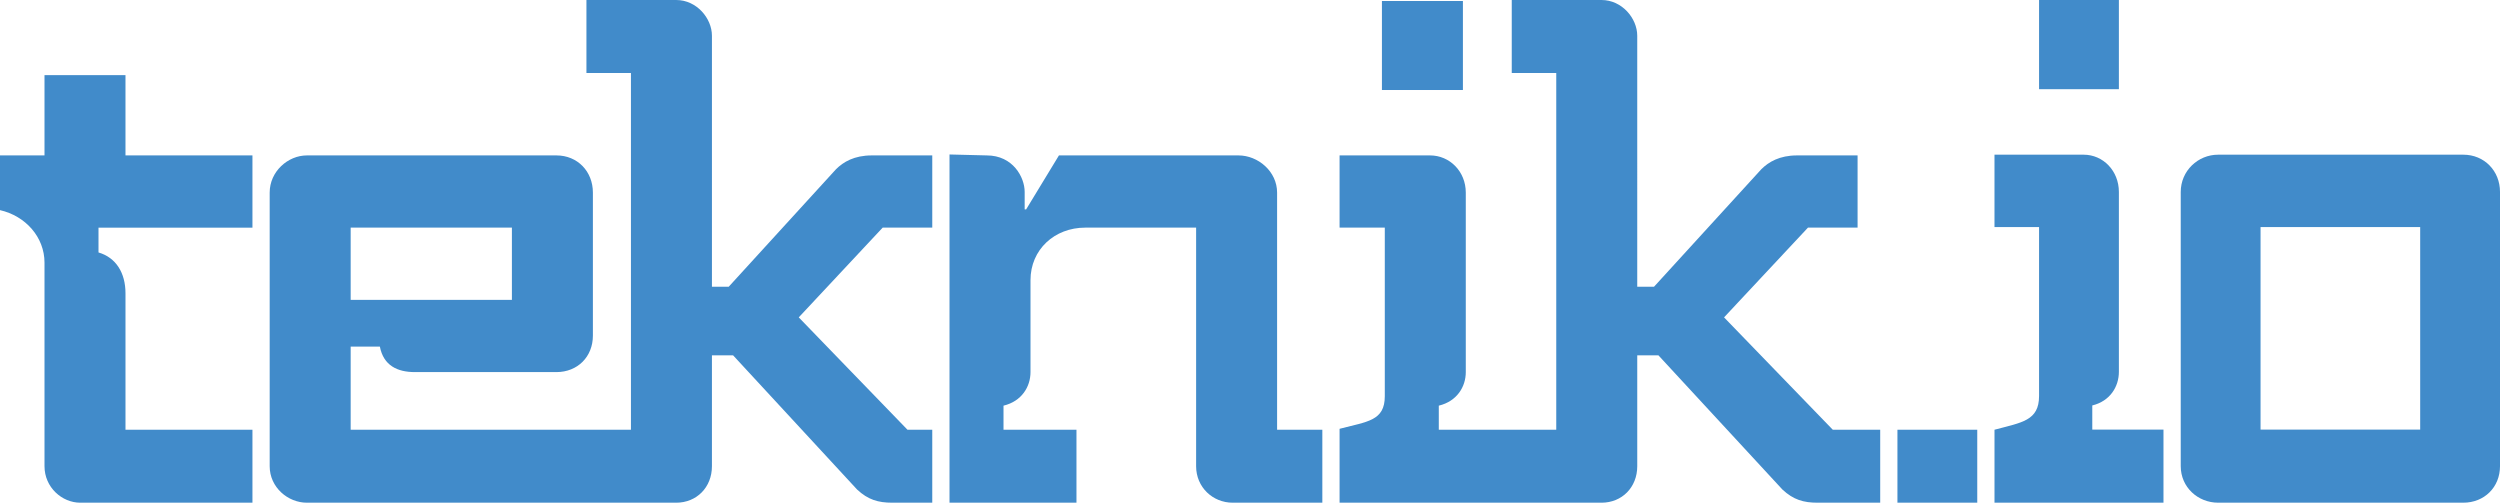<?xml version="1.0" encoding="utf-8"?>
<!-- Generator: Adobe Illustrator 16.0.0, SVG Export Plug-In . SVG Version: 6.00 Build 0)  -->
<!DOCTYPE svg PUBLIC "-//W3C//DTD SVG 1.1//EN" "http://www.w3.org/Graphics/SVG/1.1/DTD/svg11.dtd">
<svg version="1.1" id="Layer_1" xmlns="http://www.w3.org/2000/svg" xmlns:xlink="http://www.w3.org/1999/xlink" x="0px" y="0px"
	 width="358.722px" height="72.131px" viewBox="0 0 358.722 72.131" enable-background="new 0 0 358.722 72.131"
	 xml:space="preserve">
<path fill="#418BCA" d="M6.386,37.688c0-3.665-2.722-6.7-6.386-7.537V22.3h6.386V10.784h11.62V22.3h18.217v10.363h-22.09v3.561
	c2.513,0.732,3.873,2.93,3.873,5.863v19.574h18.217v10.47H11.515c-2.616,0-5.129-2.198-5.129-5.235V37.688z"/>
<path fill="#418BCA" d="M130.21,61.661L114.612,45.54l12.04-12.877h7.118V22.3h-8.689c-2.512,0-4.083,0.942-5.129,1.989
	l-15.39,16.854h-2.407V5.13c0-2.512-2.199-5.13-5.13-5.13H84.147v10.47h6.386v51.191h-5.895h-0.596H50.317V49.729h4.188
	c0.523,2.721,2.513,3.663,5.024,3.663h20.31c3.036,0,5.235-2.198,5.235-5.235V27.638c0-3.035-2.199-5.338-5.235-5.338H44.036
	c-2.722,0-5.34,2.303-5.34,5.338v39.258c0,3.037,2.618,5.235,5.34,5.235h40.007h1.03h11.951c2.931,0,5.13-2.198,5.13-5.235V50.984
	h3.035l17.798,19.263c1.569,1.465,3.036,1.884,5.024,1.884h5.758v-10.47H130.21z M50.317,32.663h23.135v10.365H50.317V32.663z"/>
<rect x="198.291" y="0.143" fill="#418BCA" width="11.621" height="12.772"/>
<path fill="#418BCA" d="M206.451,61.661v-3.453c2.617-0.629,3.873-2.722,3.873-4.816V27.638c0-3.035-2.304-5.338-5.13-5.338h-12.98
	v10.363h6.489v24.184c0,3.559-2.512,3.635-6.489,4.682v10.603h24.602h12.981c2.932,0,5.13-2.198,5.13-5.235V50.984h3.035
	l17.798,19.263c1.57,1.465,3.036,1.884,5.024,1.884h9.004v-10.47h-6.805l-15.6-16.121l12.04-12.877h7.119V22.3h-8.69
	c-2.512,0-4.082,0.942-5.129,1.989l-15.39,16.854h-2.407V5.13c0-2.512-2.198-5.13-5.13-5.13h-12.877v10.47h6.386v51.191"/>
<path fill="#418BCA" d="M272.261,61.661h11.453v10.47h-11.453V61.661z"/>
<path fill="#418BCA" d="M286.187,61.661c3.92-1.049,6.396-1.279,6.396-4.846V32.582h-6.396V22.196h12.794
	c2.786,0,5.056,2.308,5.056,5.35v25.806c0,2.099-1.238,4.197-3.817,4.826v3.462h10.215v10.49h-24.247V61.661z"/>
<rect x="292.583" fill="#418BCA" width="11.453" height="12.798"/>
<path fill="#418BCA" d="M312.911,27.546c0-3.042,2.477-5.35,5.365-5.35h35.185c2.992,0,5.262,2.308,5.262,5.35v39.339
	c0,3.042-2.27,5.245-5.262,5.245h-35.185c-2.889,0-5.365-2.203-5.365-5.245V27.546z M347.269,61.641V32.582h-22.905v29.059H347.269z
	"/>
<path fill="#418BCA" d="M183.249,61.661V27.638c0-3.035-2.721-5.338-5.548-5.338h-25.754l-4.71,7.747h-0.209v-2.514
	c0-2.093-1.676-5.233-5.444-5.233l-5.34-0.135v10.498v21.59v2.594v15.284h18.217v-10.47h-10.469v-3.453
	c2.617-0.629,3.873-2.722,3.873-4.816V40.2c0-4.396,3.455-7.537,7.852-7.537h15.912v34.232c0,3.037,2.408,5.235,5.235,5.235h12.876
	v-10.47H183.249z"/>
</svg>
